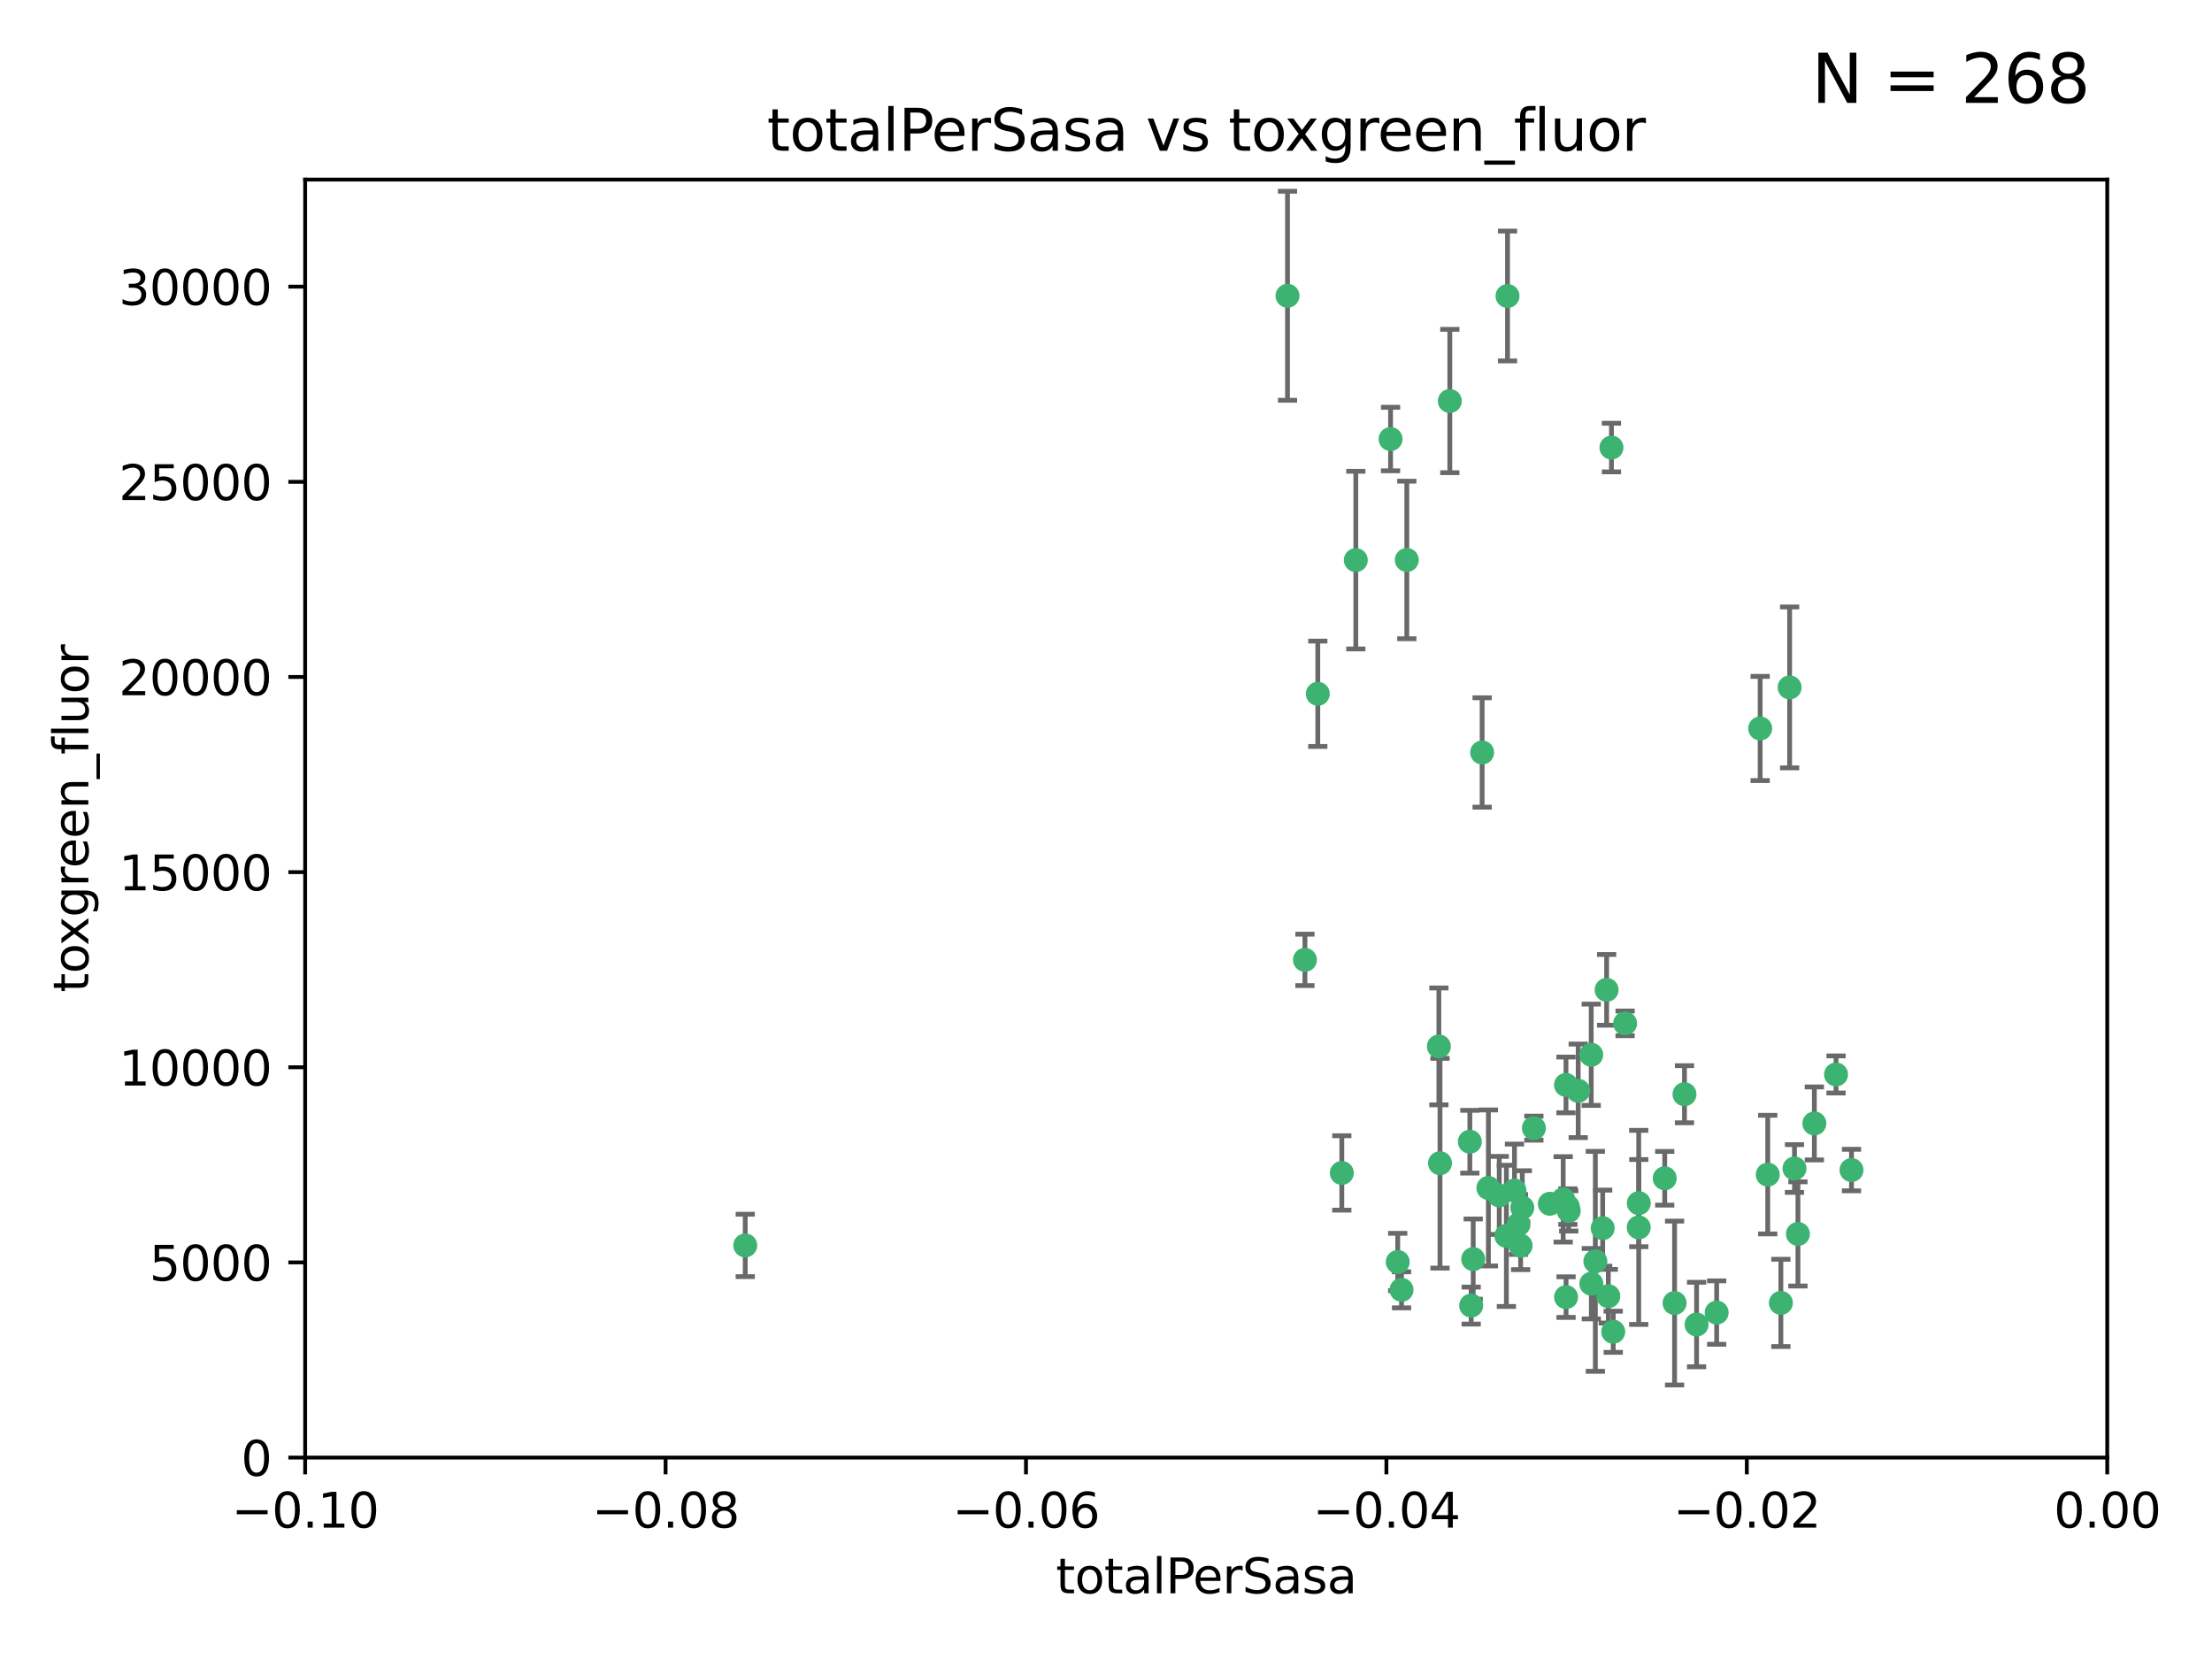 <?xml version="1.0" encoding="utf-8" standalone="no"?>
<!DOCTYPE svg PUBLIC "-//W3C//DTD SVG 1.1//EN"
  "http://www.w3.org/Graphics/SVG/1.1/DTD/svg11.dtd">
<svg xmlns:xlink="http://www.w3.org/1999/xlink" width="460.8pt" height="345.6pt" viewBox="0 0 460.8 345.6" xmlns="http://www.w3.org/2000/svg" version="1.1">
 <defs>
  <style type="text/css">*{stroke-linejoin: round; stroke-linecap: butt}</style>
 </defs>
 <g id="figure_1">
  <g id="patch_1">
   <path d="M 0 345.6 
L 460.8 345.6 
L 460.8 0 
L 0 0 
z
" style="fill: #ffffff"/>
  </g>
  <g id="axes_1">
   <g id="patch_2">
    <path d="M 63.571 303.64 
L 438.975 303.64 
L 438.975 37.411 
L 63.571 37.411 
z
" style="fill: #ffffff"/>
   </g>
   <g id="PathCollection_1">
    <defs>
     <path id="m69baf32ee0" d="M 0 1.118 
C 0.297 1.118 0.581 1 0.791 0.791 
C 1 0.581 1.118 0.297 1.118 0 
C 1.118 -0.297 1 -0.581 0.791 -0.791 
C 0.581 -1 0.297 -1.118 0 -1.118 
C -0.297 -1.118 -0.581 -1 -0.791 -0.791 
C -1 -0.581 -1.118 -0.297 -1.118 0 
C -1.118 0.297 -1 0.581 -0.791 0.791 
C -0.581 1 -0.297 1.118 0 1.118 
z
" style="stroke: #3cb371"/>
    </defs>
    <g clip-path="url(#p058233c1bc)">
     <use xlink:href="#m69baf32ee0" x="268.211" y="61.614" style="fill: #3cb371; stroke: #3cb371"/>
     <use xlink:href="#m69baf32ee0" x="155.248" y="259.442" style="fill: #3cb371; stroke: #3cb371"/>
     <use xlink:href="#m69baf32ee0" x="282.441" y="116.682" style="fill: #3cb371; stroke: #3cb371"/>
     <use xlink:href="#m69baf32ee0" x="289.681" y="91.463" style="fill: #3cb371; stroke: #3cb371"/>
     <use xlink:href="#m69baf32ee0" x="302.023" y="83.54" style="fill: #3cb371; stroke: #3cb371"/>
     <use xlink:href="#m69baf32ee0" x="316.773" y="259.488" style="fill: #3cb371; stroke: #3cb371"/>
     <use xlink:href="#m69baf32ee0" x="319.539" y="235.012" style="fill: #3cb371; stroke: #3cb371"/>
     <use xlink:href="#m69baf32ee0" x="299.98" y="242.324" style="fill: #3cb371; stroke: #3cb371"/>
     <use xlink:href="#m69baf32ee0" x="335.696" y="93.237" style="fill: #3cb371; stroke: #3cb371"/>
     <use xlink:href="#m69baf32ee0" x="293.065" y="116.65" style="fill: #3cb371; stroke: #3cb371"/>
     <use xlink:href="#m69baf32ee0" x="314.046" y="61.664" style="fill: #3cb371; stroke: #3cb371"/>
     <use xlink:href="#m69baf32ee0" x="274.522" y="144.527" style="fill: #3cb371; stroke: #3cb371"/>
     <use xlink:href="#m69baf32ee0" x="271.842" y="199.958" style="fill: #3cb371; stroke: #3cb371"/>
     <use xlink:href="#m69baf32ee0" x="279.524" y="244.349" style="fill: #3cb371; stroke: #3cb371"/>
     <use xlink:href="#m69baf32ee0" x="308.755" y="156.754" style="fill: #3cb371; stroke: #3cb371"/>
     <use xlink:href="#m69baf32ee0" x="291.964" y="268.694" style="fill: #3cb371; stroke: #3cb371"/>
     <use xlink:href="#m69baf32ee0" x="341.39" y="250.635" style="fill: #3cb371; stroke: #3cb371"/>
     <use xlink:href="#m69baf32ee0" x="322.853" y="250.767" style="fill: #3cb371; stroke: #3cb371"/>
     <use xlink:href="#m69baf32ee0" x="313.808" y="257.451" style="fill: #3cb371; stroke: #3cb371"/>
     <use xlink:href="#m69baf32ee0" x="306.194" y="237.838" style="fill: #3cb371; stroke: #3cb371"/>
     <use xlink:href="#m69baf32ee0" x="291.173" y="262.896" style="fill: #3cb371; stroke: #3cb371"/>
     <use xlink:href="#m69baf32ee0" x="326.223" y="226.007" style="fill: #3cb371; stroke: #3cb371"/>
     <use xlink:href="#m69baf32ee0" x="335.041" y="270.018" style="fill: #3cb371; stroke: #3cb371"/>
     <use xlink:href="#m69baf32ee0" x="325.64" y="249.848" style="fill: #3cb371; stroke: #3cb371"/>
     <use xlink:href="#m69baf32ee0" x="310.059" y="247.472" style="fill: #3cb371; stroke: #3cb371"/>
     <use xlink:href="#m69baf32ee0" x="331.504" y="267.417" style="fill: #3cb371; stroke: #3cb371"/>
     <use xlink:href="#m69baf32ee0" x="306.897" y="262.293" style="fill: #3cb371; stroke: #3cb371"/>
     <use xlink:href="#m69baf32ee0" x="336.066" y="277.431" style="fill: #3cb371; stroke: #3cb371"/>
     <use xlink:href="#m69baf32ee0" x="312.32" y="249.032" style="fill: #3cb371; stroke: #3cb371"/>
     <use xlink:href="#m69baf32ee0" x="326.24" y="270.21" style="fill: #3cb371; stroke: #3cb371"/>
     <use xlink:href="#m69baf32ee0" x="306.473" y="271.976" style="fill: #3cb371; stroke: #3cb371"/>
     <use xlink:href="#m69baf32ee0" x="299.745" y="217.987" style="fill: #3cb371; stroke: #3cb371"/>
     <use xlink:href="#m69baf32ee0" x="332.341" y="262.761" style="fill: #3cb371; stroke: #3cb371"/>
     <use xlink:href="#m69baf32ee0" x="315.493" y="248.016" style="fill: #3cb371; stroke: #3cb371"/>
     <use xlink:href="#m69baf32ee0" x="328.767" y="227.238" style="fill: #3cb371; stroke: #3cb371"/>
     <use xlink:href="#m69baf32ee0" x="317.121" y="251.584" style="fill: #3cb371; stroke: #3cb371"/>
     <use xlink:href="#m69baf32ee0" x="326.612" y="251.36" style="fill: #3cb371; stroke: #3cb371"/>
     <use xlink:href="#m69baf32ee0" x="353.429" y="275.924" style="fill: #3cb371; stroke: #3cb371"/>
     <use xlink:href="#m69baf32ee0" x="338.54" y="213.19" style="fill: #3cb371; stroke: #3cb371"/>
     <use xlink:href="#m69baf32ee0" x="334.691" y="206.203" style="fill: #3cb371; stroke: #3cb371"/>
     <use xlink:href="#m69baf32ee0" x="333.869" y="255.847" style="fill: #3cb371; stroke: #3cb371"/>
     <use xlink:href="#m69baf32ee0" x="346.792" y="245.459" style="fill: #3cb371; stroke: #3cb371"/>
     <use xlink:href="#m69baf32ee0" x="348.844" y="271.445" style="fill: #3cb371; stroke: #3cb371"/>
     <use xlink:href="#m69baf32ee0" x="316.326" y="255.08" style="fill: #3cb371; stroke: #3cb371"/>
     <use xlink:href="#m69baf32ee0" x="331.48" y="219.726" style="fill: #3cb371; stroke: #3cb371"/>
     <use xlink:href="#m69baf32ee0" x="357.613" y="273.433" style="fill: #3cb371; stroke: #3cb371"/>
     <use xlink:href="#m69baf32ee0" x="326.794" y="252.249" style="fill: #3cb371; stroke: #3cb371"/>
     <use xlink:href="#m69baf32ee0" x="341.375" y="255.69" style="fill: #3cb371; stroke: #3cb371"/>
     <use xlink:href="#m69baf32ee0" x="350.909" y="227.947" style="fill: #3cb371; stroke: #3cb371"/>
     <use xlink:href="#m69baf32ee0" x="372.811" y="143.2" style="fill: #3cb371; stroke: #3cb371"/>
     <use xlink:href="#m69baf32ee0" x="370.988" y="271.416" style="fill: #3cb371; stroke: #3cb371"/>
     <use xlink:href="#m69baf32ee0" x="374.542" y="257.051" style="fill: #3cb371; stroke: #3cb371"/>
     <use xlink:href="#m69baf32ee0" x="373.823" y="243.416" style="fill: #3cb371; stroke: #3cb371"/>
     <use xlink:href="#m69baf32ee0" x="368.254" y="244.691" style="fill: #3cb371; stroke: #3cb371"/>
     <use xlink:href="#m69baf32ee0" x="385.701" y="243.742" style="fill: #3cb371; stroke: #3cb371"/>
     <use xlink:href="#m69baf32ee0" x="377.965" y="234.031" style="fill: #3cb371; stroke: #3cb371"/>
     <use xlink:href="#m69baf32ee0" x="382.481" y="223.827" style="fill: #3cb371; stroke: #3cb371"/>
     <use xlink:href="#m69baf32ee0" x="366.674" y="151.755" style="fill: #3cb371; stroke: #3cb371"/>
    </g>
   </g>
   <g id="matplotlib.axis_1">
    <g id="xtick_1">
     <g id="line2d_1">
      <defs>
       <path id="m507f07928b" d="M 0 0 
L 0 3.5 
" style="stroke: #000000; stroke-width: 0.8"/>
      </defs>
      <g>
       <use xlink:href="#m507f07928b" x="63.571" y="303.64" style="stroke: #000000; stroke-width: 0.8"/>
      </g>
     </g>
     <g id="text_1">
      <!-- −0.10 -->
      <g transform="translate(48.249 318.238)scale(0.1 -0.1)">
       <defs>
        <path id="DejaVuSans-2212" d="M 678 2272 
L 4684 2272 
L 4684 1741 
L 678 1741 
L 678 2272 
z
" transform="scale(0.016)"/>
        <path id="DejaVuSans-30" d="M 2034 4250 
Q 1547 4250 1301 3770 
Q 1056 3291 1056 2328 
Q 1056 1369 1301 889 
Q 1547 409 2034 409 
Q 2525 409 2770 889 
Q 3016 1369 3016 2328 
Q 3016 3291 2770 3770 
Q 2525 4250 2034 4250 
z
M 2034 4750 
Q 2819 4750 3233 4129 
Q 3647 3509 3647 2328 
Q 3647 1150 3233 529 
Q 2819 -91 2034 -91 
Q 1250 -91 836 529 
Q 422 1150 422 2328 
Q 422 3509 836 4129 
Q 1250 4750 2034 4750 
z
" transform="scale(0.016)"/>
        <path id="DejaVuSans-2e" d="M 684 794 
L 1344 794 
L 1344 0 
L 684 0 
L 684 794 
z
" transform="scale(0.016)"/>
        <path id="DejaVuSans-31" d="M 794 531 
L 1825 531 
L 1825 4091 
L 703 3866 
L 703 4441 
L 1819 4666 
L 2450 4666 
L 2450 531 
L 3481 531 
L 3481 0 
L 794 0 
L 794 531 
z
" transform="scale(0.016)"/>
       </defs>
       <use xlink:href="#DejaVuSans-2212"/>
       <use xlink:href="#DejaVuSans-30" x="83.789"/>
       <use xlink:href="#DejaVuSans-2e" x="147.412"/>
       <use xlink:href="#DejaVuSans-31" x="179.199"/>
       <use xlink:href="#DejaVuSans-30" x="242.822"/>
      </g>
     </g>
    </g>
    <g id="xtick_2">
     <g id="line2d_2">
      <g>
       <use xlink:href="#m507f07928b" x="138.652" y="303.64" style="stroke: #000000; stroke-width: 0.8"/>
      </g>
     </g>
     <g id="text_2">
      <!-- −0.08 -->
      <g transform="translate(123.329 318.238)scale(0.1 -0.1)">
       <defs>
        <path id="DejaVuSans-38" d="M 2034 2216 
Q 1584 2216 1326 1975 
Q 1069 1734 1069 1313 
Q 1069 891 1326 650 
Q 1584 409 2034 409 
Q 2484 409 2743 651 
Q 3003 894 3003 1313 
Q 3003 1734 2745 1975 
Q 2488 2216 2034 2216 
z
M 1403 2484 
Q 997 2584 770 2862 
Q 544 3141 544 3541 
Q 544 4100 942 4425 
Q 1341 4750 2034 4750 
Q 2731 4750 3128 4425 
Q 3525 4100 3525 3541 
Q 3525 3141 3298 2862 
Q 3072 2584 2669 2484 
Q 3125 2378 3379 2068 
Q 3634 1759 3634 1313 
Q 3634 634 3220 271 
Q 2806 -91 2034 -91 
Q 1263 -91 848 271 
Q 434 634 434 1313 
Q 434 1759 690 2068 
Q 947 2378 1403 2484 
z
M 1172 3481 
Q 1172 3119 1398 2916 
Q 1625 2713 2034 2713 
Q 2441 2713 2670 2916 
Q 2900 3119 2900 3481 
Q 2900 3844 2670 4047 
Q 2441 4250 2034 4250 
Q 1625 4250 1398 4047 
Q 1172 3844 1172 3481 
z
" transform="scale(0.016)"/>
       </defs>
       <use xlink:href="#DejaVuSans-2212"/>
       <use xlink:href="#DejaVuSans-30" x="83.789"/>
       <use xlink:href="#DejaVuSans-2e" x="147.412"/>
       <use xlink:href="#DejaVuSans-30" x="179.199"/>
       <use xlink:href="#DejaVuSans-38" x="242.822"/>
      </g>
     </g>
    </g>
    <g id="xtick_3">
     <g id="line2d_3">
      <g>
       <use xlink:href="#m507f07928b" x="213.733" y="303.64" style="stroke: #000000; stroke-width: 0.8"/>
      </g>
     </g>
     <g id="text_3">
      <!-- −0.06 -->
      <g transform="translate(198.41 318.238)scale(0.1 -0.1)">
       <defs>
        <path id="DejaVuSans-36" d="M 2113 2584 
Q 1688 2584 1439 2293 
Q 1191 2003 1191 1497 
Q 1191 994 1439 701 
Q 1688 409 2113 409 
Q 2538 409 2786 701 
Q 3034 994 3034 1497 
Q 3034 2003 2786 2293 
Q 2538 2584 2113 2584 
z
M 3366 4563 
L 3366 3988 
Q 3128 4100 2886 4159 
Q 2644 4219 2406 4219 
Q 1781 4219 1451 3797 
Q 1122 3375 1075 2522 
Q 1259 2794 1537 2939 
Q 1816 3084 2150 3084 
Q 2853 3084 3261 2657 
Q 3669 2231 3669 1497 
Q 3669 778 3244 343 
Q 2819 -91 2113 -91 
Q 1303 -91 875 529 
Q 447 1150 447 2328 
Q 447 3434 972 4092 
Q 1497 4750 2381 4750 
Q 2619 4750 2861 4703 
Q 3103 4656 3366 4563 
z
" transform="scale(0.016)"/>
       </defs>
       <use xlink:href="#DejaVuSans-2212"/>
       <use xlink:href="#DejaVuSans-30" x="83.789"/>
       <use xlink:href="#DejaVuSans-2e" x="147.412"/>
       <use xlink:href="#DejaVuSans-30" x="179.199"/>
       <use xlink:href="#DejaVuSans-36" x="242.822"/>
      </g>
     </g>
    </g>
    <g id="xtick_4">
     <g id="line2d_4">
      <g>
       <use xlink:href="#m507f07928b" x="288.813" y="303.64" style="stroke: #000000; stroke-width: 0.8"/>
      </g>
     </g>
     <g id="text_4">
      <!-- −0.04 -->
      <g transform="translate(273.491 318.238)scale(0.1 -0.1)">
       <defs>
        <path id="DejaVuSans-34" d="M 2419 4116 
L 825 1625 
L 2419 1625 
L 2419 4116 
z
M 2253 4666 
L 3047 4666 
L 3047 1625 
L 3713 1625 
L 3713 1100 
L 3047 1100 
L 3047 0 
L 2419 0 
L 2419 1100 
L 313 1100 
L 313 1709 
L 2253 4666 
z
" transform="scale(0.016)"/>
       </defs>
       <use xlink:href="#DejaVuSans-2212"/>
       <use xlink:href="#DejaVuSans-30" x="83.789"/>
       <use xlink:href="#DejaVuSans-2e" x="147.412"/>
       <use xlink:href="#DejaVuSans-30" x="179.199"/>
       <use xlink:href="#DejaVuSans-34" x="242.822"/>
      </g>
     </g>
    </g>
    <g id="xtick_5">
     <g id="line2d_5">
      <g>
       <use xlink:href="#m507f07928b" x="363.894" y="303.64" style="stroke: #000000; stroke-width: 0.8"/>
      </g>
     </g>
     <g id="text_5">
      <!-- −0.02 -->
      <g transform="translate(348.572 318.238)scale(0.1 -0.1)">
       <defs>
        <path id="DejaVuSans-32" d="M 1228 531 
L 3431 531 
L 3431 0 
L 469 0 
L 469 531 
Q 828 903 1448 1529 
Q 2069 2156 2228 2338 
Q 2531 2678 2651 2914 
Q 2772 3150 2772 3378 
Q 2772 3750 2511 3984 
Q 2250 4219 1831 4219 
Q 1534 4219 1204 4116 
Q 875 4013 500 3803 
L 500 4441 
Q 881 4594 1212 4672 
Q 1544 4750 1819 4750 
Q 2544 4750 2975 4387 
Q 3406 4025 3406 3419 
Q 3406 3131 3298 2873 
Q 3191 2616 2906 2266 
Q 2828 2175 2409 1742 
Q 1991 1309 1228 531 
z
" transform="scale(0.016)"/>
       </defs>
       <use xlink:href="#DejaVuSans-2212"/>
       <use xlink:href="#DejaVuSans-30" x="83.789"/>
       <use xlink:href="#DejaVuSans-2e" x="147.412"/>
       <use xlink:href="#DejaVuSans-30" x="179.199"/>
       <use xlink:href="#DejaVuSans-32" x="242.822"/>
      </g>
     </g>
    </g>
    <g id="xtick_6">
     <g id="line2d_6">
      <g>
       <use xlink:href="#m507f07928b" x="438.975" y="303.64" style="stroke: #000000; stroke-width: 0.8"/>
      </g>
     </g>
     <g id="text_6">
      <!-- 0.00 -->
      <g transform="translate(427.842 318.238)scale(0.1 -0.1)">
       <use xlink:href="#DejaVuSans-30"/>
       <use xlink:href="#DejaVuSans-2e" x="63.623"/>
       <use xlink:href="#DejaVuSans-30" x="95.41"/>
       <use xlink:href="#DejaVuSans-30" x="159.033"/>
      </g>
     </g>
    </g>
    <g id="text_7">
     <!-- totalPerSasa -->
     <g transform="translate(219.968 331.917)scale(0.1 -0.1)">
      <defs>
       <path id="DejaVuSans-74" d="M 1172 4494 
L 1172 3500 
L 2356 3500 
L 2356 3053 
L 1172 3053 
L 1172 1153 
Q 1172 725 1289 603 
Q 1406 481 1766 481 
L 2356 481 
L 2356 0 
L 1766 0 
Q 1100 0 847 248 
Q 594 497 594 1153 
L 594 3053 
L 172 3053 
L 172 3500 
L 594 3500 
L 594 4494 
L 1172 4494 
z
" transform="scale(0.016)"/>
       <path id="DejaVuSans-6f" d="M 1959 3097 
Q 1497 3097 1228 2736 
Q 959 2375 959 1747 
Q 959 1119 1226 758 
Q 1494 397 1959 397 
Q 2419 397 2687 759 
Q 2956 1122 2956 1747 
Q 2956 2369 2687 2733 
Q 2419 3097 1959 3097 
z
M 1959 3584 
Q 2709 3584 3137 3096 
Q 3566 2609 3566 1747 
Q 3566 888 3137 398 
Q 2709 -91 1959 -91 
Q 1206 -91 779 398 
Q 353 888 353 1747 
Q 353 2609 779 3096 
Q 1206 3584 1959 3584 
z
" transform="scale(0.016)"/>
       <path id="DejaVuSans-61" d="M 2194 1759 
Q 1497 1759 1228 1600 
Q 959 1441 959 1056 
Q 959 750 1161 570 
Q 1363 391 1709 391 
Q 2188 391 2477 730 
Q 2766 1069 2766 1631 
L 2766 1759 
L 2194 1759 
z
M 3341 1997 
L 3341 0 
L 2766 0 
L 2766 531 
Q 2569 213 2275 61 
Q 1981 -91 1556 -91 
Q 1019 -91 701 211 
Q 384 513 384 1019 
Q 384 1609 779 1909 
Q 1175 2209 1959 2209 
L 2766 2209 
L 2766 2266 
Q 2766 2663 2505 2880 
Q 2244 3097 1772 3097 
Q 1472 3097 1187 3025 
Q 903 2953 641 2809 
L 641 3341 
Q 956 3463 1253 3523 
Q 1550 3584 1831 3584 
Q 2591 3584 2966 3190 
Q 3341 2797 3341 1997 
z
" transform="scale(0.016)"/>
       <path id="DejaVuSans-6c" d="M 603 4863 
L 1178 4863 
L 1178 0 
L 603 0 
L 603 4863 
z
" transform="scale(0.016)"/>
       <path id="DejaVuSans-50" d="M 1259 4147 
L 1259 2394 
L 2053 2394 
Q 2494 2394 2734 2622 
Q 2975 2850 2975 3272 
Q 2975 3691 2734 3919 
Q 2494 4147 2053 4147 
L 1259 4147 
z
M 628 4666 
L 2053 4666 
Q 2838 4666 3239 4311 
Q 3641 3956 3641 3272 
Q 3641 2581 3239 2228 
Q 2838 1875 2053 1875 
L 1259 1875 
L 1259 0 
L 628 0 
L 628 4666 
z
" transform="scale(0.016)"/>
       <path id="DejaVuSans-65" d="M 3597 1894 
L 3597 1613 
L 953 1613 
Q 991 1019 1311 708 
Q 1631 397 2203 397 
Q 2534 397 2845 478 
Q 3156 559 3463 722 
L 3463 178 
Q 3153 47 2828 -22 
Q 2503 -91 2169 -91 
Q 1331 -91 842 396 
Q 353 884 353 1716 
Q 353 2575 817 3079 
Q 1281 3584 2069 3584 
Q 2775 3584 3186 3129 
Q 3597 2675 3597 1894 
z
M 3022 2063 
Q 3016 2534 2758 2815 
Q 2500 3097 2075 3097 
Q 1594 3097 1305 2825 
Q 1016 2553 972 2059 
L 3022 2063 
z
" transform="scale(0.016)"/>
       <path id="DejaVuSans-72" d="M 2631 2963 
Q 2534 3019 2420 3045 
Q 2306 3072 2169 3072 
Q 1681 3072 1420 2755 
Q 1159 2438 1159 1844 
L 1159 0 
L 581 0 
L 581 3500 
L 1159 3500 
L 1159 2956 
Q 1341 3275 1631 3429 
Q 1922 3584 2338 3584 
Q 2397 3584 2469 3576 
Q 2541 3569 2628 3553 
L 2631 2963 
z
" transform="scale(0.016)"/>
       <path id="DejaVuSans-53" d="M 3425 4513 
L 3425 3897 
Q 3066 4069 2747 4153 
Q 2428 4238 2131 4238 
Q 1616 4238 1336 4038 
Q 1056 3838 1056 3469 
Q 1056 3159 1242 3001 
Q 1428 2844 1947 2747 
L 2328 2669 
Q 3034 2534 3370 2195 
Q 3706 1856 3706 1288 
Q 3706 609 3251 259 
Q 2797 -91 1919 -91 
Q 1588 -91 1214 -16 
Q 841 59 441 206 
L 441 856 
Q 825 641 1194 531 
Q 1563 422 1919 422 
Q 2459 422 2753 634 
Q 3047 847 3047 1241 
Q 3047 1584 2836 1778 
Q 2625 1972 2144 2069 
L 1759 2144 
Q 1053 2284 737 2584 
Q 422 2884 422 3419 
Q 422 4038 858 4394 
Q 1294 4750 2059 4750 
Q 2388 4750 2728 4690 
Q 3069 4631 3425 4513 
z
" transform="scale(0.016)"/>
       <path id="DejaVuSans-73" d="M 2834 3397 
L 2834 2853 
Q 2591 2978 2328 3040 
Q 2066 3103 1784 3103 
Q 1356 3103 1142 2972 
Q 928 2841 928 2578 
Q 928 2378 1081 2264 
Q 1234 2150 1697 2047 
L 1894 2003 
Q 2506 1872 2764 1633 
Q 3022 1394 3022 966 
Q 3022 478 2636 193 
Q 2250 -91 1575 -91 
Q 1294 -91 989 -36 
Q 684 19 347 128 
L 347 722 
Q 666 556 975 473 
Q 1284 391 1588 391 
Q 1994 391 2212 530 
Q 2431 669 2431 922 
Q 2431 1156 2273 1281 
Q 2116 1406 1581 1522 
L 1381 1569 
Q 847 1681 609 1914 
Q 372 2147 372 2553 
Q 372 3047 722 3315 
Q 1072 3584 1716 3584 
Q 2034 3584 2315 3537 
Q 2597 3491 2834 3397 
z
" transform="scale(0.016)"/>
      </defs>
      <use xlink:href="#DejaVuSans-74"/>
      <use xlink:href="#DejaVuSans-6f" x="39.209"/>
      <use xlink:href="#DejaVuSans-74" x="100.391"/>
      <use xlink:href="#DejaVuSans-61" x="139.6"/>
      <use xlink:href="#DejaVuSans-6c" x="200.879"/>
      <use xlink:href="#DejaVuSans-50" x="228.662"/>
      <use xlink:href="#DejaVuSans-65" x="285.34"/>
      <use xlink:href="#DejaVuSans-72" x="346.863"/>
      <use xlink:href="#DejaVuSans-53" x="387.977"/>
      <use xlink:href="#DejaVuSans-61" x="451.453"/>
      <use xlink:href="#DejaVuSans-73" x="512.732"/>
      <use xlink:href="#DejaVuSans-61" x="564.832"/>
     </g>
    </g>
   </g>
   <g id="matplotlib.axis_2">
    <g id="ytick_1">
     <g id="line2d_7">
      <defs>
       <path id="m34113ec088" d="M 0 0 
L -3.5 0 
" style="stroke: #000000; stroke-width: 0.8"/>
      </defs>
      <g>
       <use xlink:href="#m34113ec088" x="63.571" y="303.64" style="stroke: #000000; stroke-width: 0.8"/>
      </g>
     </g>
     <g id="text_8">
      <!-- 0 -->
      <g transform="translate(50.209 307.439)scale(0.1 -0.1)">
       <use xlink:href="#DejaVuSans-30"/>
      </g>
     </g>
    </g>
    <g id="ytick_2">
     <g id="line2d_8">
      <g>
       <use xlink:href="#m34113ec088" x="63.571" y="262.986" style="stroke: #000000; stroke-width: 0.8"/>
      </g>
     </g>
     <g id="text_9">
      <!-- 5000 -->
      <g transform="translate(31.121 266.786)scale(0.1 -0.1)">
       <defs>
        <path id="DejaVuSans-35" d="M 691 4666 
L 3169 4666 
L 3169 4134 
L 1269 4134 
L 1269 2991 
Q 1406 3038 1543 3061 
Q 1681 3084 1819 3084 
Q 2600 3084 3056 2656 
Q 3513 2228 3513 1497 
Q 3513 744 3044 326 
Q 2575 -91 1722 -91 
Q 1428 -91 1123 -41 
Q 819 9 494 109 
L 494 744 
Q 775 591 1075 516 
Q 1375 441 1709 441 
Q 2250 441 2565 725 
Q 2881 1009 2881 1497 
Q 2881 1984 2565 2268 
Q 2250 2553 1709 2553 
Q 1456 2553 1204 2497 
Q 953 2441 691 2322 
L 691 4666 
z
" transform="scale(0.016)"/>
       </defs>
       <use xlink:href="#DejaVuSans-35"/>
       <use xlink:href="#DejaVuSans-30" x="63.623"/>
       <use xlink:href="#DejaVuSans-30" x="127.246"/>
       <use xlink:href="#DejaVuSans-30" x="190.869"/>
      </g>
     </g>
    </g>
    <g id="ytick_3">
     <g id="line2d_9">
      <g>
       <use xlink:href="#m34113ec088" x="63.571" y="222.333" style="stroke: #000000; stroke-width: 0.8"/>
      </g>
     </g>
     <g id="text_10">
      <!-- 10000 -->
      <g transform="translate(24.759 226.132)scale(0.1 -0.1)">
       <use xlink:href="#DejaVuSans-31"/>
       <use xlink:href="#DejaVuSans-30" x="63.623"/>
       <use xlink:href="#DejaVuSans-30" x="127.246"/>
       <use xlink:href="#DejaVuSans-30" x="190.869"/>
       <use xlink:href="#DejaVuSans-30" x="254.492"/>
      </g>
     </g>
    </g>
    <g id="ytick_4">
     <g id="line2d_10">
      <g>
       <use xlink:href="#m34113ec088" x="63.571" y="181.679" style="stroke: #000000; stroke-width: 0.8"/>
      </g>
     </g>
     <g id="text_11">
      <!-- 15000 -->
      <g transform="translate(24.759 185.478)scale(0.1 -0.1)">
       <use xlink:href="#DejaVuSans-31"/>
       <use xlink:href="#DejaVuSans-35" x="63.623"/>
       <use xlink:href="#DejaVuSans-30" x="127.246"/>
       <use xlink:href="#DejaVuSans-30" x="190.869"/>
       <use xlink:href="#DejaVuSans-30" x="254.492"/>
      </g>
     </g>
    </g>
    <g id="ytick_5">
     <g id="line2d_11">
      <g>
       <use xlink:href="#m34113ec088" x="63.571" y="141.026" style="stroke: #000000; stroke-width: 0.8"/>
      </g>
     </g>
     <g id="text_12">
      <!-- 20000 -->
      <g transform="translate(24.759 144.825)scale(0.1 -0.1)">
       <use xlink:href="#DejaVuSans-32"/>
       <use xlink:href="#DejaVuSans-30" x="63.623"/>
       <use xlink:href="#DejaVuSans-30" x="127.246"/>
       <use xlink:href="#DejaVuSans-30" x="190.869"/>
       <use xlink:href="#DejaVuSans-30" x="254.492"/>
      </g>
     </g>
    </g>
    <g id="ytick_6">
     <g id="line2d_12">
      <g>
       <use xlink:href="#m34113ec088" x="63.571" y="100.372" style="stroke: #000000; stroke-width: 0.8"/>
      </g>
     </g>
     <g id="text_13">
      <!-- 25000 -->
      <g transform="translate(24.759 104.171)scale(0.1 -0.1)">
       <use xlink:href="#DejaVuSans-32"/>
       <use xlink:href="#DejaVuSans-35" x="63.623"/>
       <use xlink:href="#DejaVuSans-30" x="127.246"/>
       <use xlink:href="#DejaVuSans-30" x="190.869"/>
       <use xlink:href="#DejaVuSans-30" x="254.492"/>
      </g>
     </g>
    </g>
    <g id="ytick_7">
     <g id="line2d_13">
      <g>
       <use xlink:href="#m34113ec088" x="63.571" y="59.718" style="stroke: #000000; stroke-width: 0.8"/>
      </g>
     </g>
     <g id="text_14">
      <!-- 30000 -->
      <g transform="translate(24.759 63.518)scale(0.1 -0.1)">
       <defs>
        <path id="DejaVuSans-33" d="M 2597 2516 
Q 3050 2419 3304 2112 
Q 3559 1806 3559 1356 
Q 3559 666 3084 287 
Q 2609 -91 1734 -91 
Q 1441 -91 1130 -33 
Q 819 25 488 141 
L 488 750 
Q 750 597 1062 519 
Q 1375 441 1716 441 
Q 2309 441 2620 675 
Q 2931 909 2931 1356 
Q 2931 1769 2642 2001 
Q 2353 2234 1838 2234 
L 1294 2234 
L 1294 2753 
L 1863 2753 
Q 2328 2753 2575 2939 
Q 2822 3125 2822 3475 
Q 2822 3834 2567 4026 
Q 2313 4219 1838 4219 
Q 1578 4219 1281 4162 
Q 984 4106 628 3988 
L 628 4550 
Q 988 4650 1302 4700 
Q 1616 4750 1894 4750 
Q 2613 4750 3031 4423 
Q 3450 4097 3450 3541 
Q 3450 3153 3228 2886 
Q 3006 2619 2597 2516 
z
" transform="scale(0.016)"/>
       </defs>
       <use xlink:href="#DejaVuSans-33"/>
       <use xlink:href="#DejaVuSans-30" x="63.623"/>
       <use xlink:href="#DejaVuSans-30" x="127.246"/>
       <use xlink:href="#DejaVuSans-30" x="190.869"/>
       <use xlink:href="#DejaVuSans-30" x="254.492"/>
      </g>
     </g>
    </g>
    <g id="text_15">
     <!-- toxgreen_fluor -->
     <g transform="translate(18.401 206.72)rotate(-90)scale(0.1 -0.1)">
      <defs>
       <path id="DejaVuSans-78" d="M 3513 3500 
L 2247 1797 
L 3578 0 
L 2900 0 
L 1881 1375 
L 863 0 
L 184 0 
L 1544 1831 
L 300 3500 
L 978 3500 
L 1906 2253 
L 2834 3500 
L 3513 3500 
z
" transform="scale(0.016)"/>
       <path id="DejaVuSans-67" d="M 2906 1791 
Q 2906 2416 2648 2759 
Q 2391 3103 1925 3103 
Q 1463 3103 1205 2759 
Q 947 2416 947 1791 
Q 947 1169 1205 825 
Q 1463 481 1925 481 
Q 2391 481 2648 825 
Q 2906 1169 2906 1791 
z
M 3481 434 
Q 3481 -459 3084 -895 
Q 2688 -1331 1869 -1331 
Q 1566 -1331 1297 -1286 
Q 1028 -1241 775 -1147 
L 775 -588 
Q 1028 -725 1275 -790 
Q 1522 -856 1778 -856 
Q 2344 -856 2625 -561 
Q 2906 -266 2906 331 
L 2906 616 
Q 2728 306 2450 153 
Q 2172 0 1784 0 
Q 1141 0 747 490 
Q 353 981 353 1791 
Q 353 2603 747 3093 
Q 1141 3584 1784 3584 
Q 2172 3584 2450 3431 
Q 2728 3278 2906 2969 
L 2906 3500 
L 3481 3500 
L 3481 434 
z
" transform="scale(0.016)"/>
       <path id="DejaVuSans-6e" d="M 3513 2113 
L 3513 0 
L 2938 0 
L 2938 2094 
Q 2938 2591 2744 2837 
Q 2550 3084 2163 3084 
Q 1697 3084 1428 2787 
Q 1159 2491 1159 1978 
L 1159 0 
L 581 0 
L 581 3500 
L 1159 3500 
L 1159 2956 
Q 1366 3272 1645 3428 
Q 1925 3584 2291 3584 
Q 2894 3584 3203 3211 
Q 3513 2838 3513 2113 
z
" transform="scale(0.016)"/>
       <path id="DejaVuSans-5f" d="M 3263 -1063 
L 3263 -1509 
L -63 -1509 
L -63 -1063 
L 3263 -1063 
z
" transform="scale(0.016)"/>
       <path id="DejaVuSans-66" d="M 2375 4863 
L 2375 4384 
L 1825 4384 
Q 1516 4384 1395 4259 
Q 1275 4134 1275 3809 
L 1275 3500 
L 2222 3500 
L 2222 3053 
L 1275 3053 
L 1275 0 
L 697 0 
L 697 3053 
L 147 3053 
L 147 3500 
L 697 3500 
L 697 3744 
Q 697 4328 969 4595 
Q 1241 4863 1831 4863 
L 2375 4863 
z
" transform="scale(0.016)"/>
       <path id="DejaVuSans-75" d="M 544 1381 
L 544 3500 
L 1119 3500 
L 1119 1403 
Q 1119 906 1312 657 
Q 1506 409 1894 409 
Q 2359 409 2629 706 
Q 2900 1003 2900 1516 
L 2900 3500 
L 3475 3500 
L 3475 0 
L 2900 0 
L 2900 538 
Q 2691 219 2414 64 
Q 2138 -91 1772 -91 
Q 1169 -91 856 284 
Q 544 659 544 1381 
z
M 1991 3584 
L 1991 3584 
z
" transform="scale(0.016)"/>
      </defs>
      <use xlink:href="#DejaVuSans-74"/>
      <use xlink:href="#DejaVuSans-6f" x="39.209"/>
      <use xlink:href="#DejaVuSans-78" x="97.266"/>
      <use xlink:href="#DejaVuSans-67" x="156.445"/>
      <use xlink:href="#DejaVuSans-72" x="219.922"/>
      <use xlink:href="#DejaVuSans-65" x="258.785"/>
      <use xlink:href="#DejaVuSans-65" x="320.309"/>
      <use xlink:href="#DejaVuSans-6e" x="381.832"/>
      <use xlink:href="#DejaVuSans-5f" x="445.211"/>
      <use xlink:href="#DejaVuSans-66" x="495.211"/>
      <use xlink:href="#DejaVuSans-6c" x="530.416"/>
      <use xlink:href="#DejaVuSans-75" x="558.199"/>
      <use xlink:href="#DejaVuSans-6f" x="621.578"/>
      <use xlink:href="#DejaVuSans-72" x="682.76"/>
     </g>
    </g>
   </g>
   <g id="LineCollection_1">
    <path d="M 268.211 83.38 
L 268.211 39.848 
" clip-path="url(#p058233c1bc)" style="fill: none; stroke: #696969"/>
    <path d="M 155.248 265.941 
L 155.248 252.944 
" clip-path="url(#p058233c1bc)" style="fill: none; stroke: #696969"/>
    <path d="M 282.441 135.19 
L 282.441 98.175 
" clip-path="url(#p058233c1bc)" style="fill: none; stroke: #696969"/>
    <path d="M 289.681 98.075 
L 289.681 84.85 
" clip-path="url(#p058233c1bc)" style="fill: none; stroke: #696969"/>
    <path d="M 302.023 98.468 
L 302.023 68.613 
" clip-path="url(#p058233c1bc)" style="fill: none; stroke: #696969"/>
    <path d="M 316.773 264.487 
L 316.773 254.489 
" clip-path="url(#p058233c1bc)" style="fill: none; stroke: #696969"/>
    <path d="M 319.539 237.516 
L 319.539 232.507 
" clip-path="url(#p058233c1bc)" style="fill: none; stroke: #696969"/>
    <path d="M 299.98 264.166 
L 299.98 220.481 
" clip-path="url(#p058233c1bc)" style="fill: none; stroke: #696969"/>
    <path d="M 335.696 98.3 
L 335.696 88.175 
" clip-path="url(#p058233c1bc)" style="fill: none; stroke: #696969"/>
    <path d="M 293.065 133.058 
L 293.065 100.243 
" clip-path="url(#p058233c1bc)" style="fill: none; stroke: #696969"/>
    <path d="M 314.046 75.185 
L 314.046 48.142 
" clip-path="url(#p058233c1bc)" style="fill: none; stroke: #696969"/>
    <path d="M 274.522 155.498 
L 274.522 133.556 
" clip-path="url(#p058233c1bc)" style="fill: none; stroke: #696969"/>
    <path d="M 271.842 205.31 
L 271.842 194.605 
" clip-path="url(#p058233c1bc)" style="fill: none; stroke: #696969"/>
    <path d="M 279.524 252.096 
L 279.524 236.603 
" clip-path="url(#p058233c1bc)" style="fill: none; stroke: #696969"/>
    <path d="M 308.755 168.148 
L 308.755 145.359 
" clip-path="url(#p058233c1bc)" style="fill: none; stroke: #696969"/>
    <path d="M 291.964 272.448 
L 291.964 264.94 
" clip-path="url(#p058233c1bc)" style="fill: none; stroke: #696969"/>
    <path d="M 341.39 259.717 
L 341.39 241.553 
" clip-path="url(#p058233c1bc)" style="fill: none; stroke: #696969"/>
    <path d="M 322.853 251.458 
L 322.853 250.077 
" clip-path="url(#p058233c1bc)" style="fill: none; stroke: #696969"/>
    <path d="M 313.808 272.157 
L 313.808 242.746 
" clip-path="url(#p058233c1bc)" style="fill: none; stroke: #696969"/>
    <path d="M 306.194 244.374 
L 306.194 231.301 
" clip-path="url(#p058233c1bc)" style="fill: none; stroke: #696969"/>
    <path d="M 291.173 268.864 
L 291.173 256.927 
" clip-path="url(#p058233c1bc)" style="fill: none; stroke: #696969"/>
    <path d="M 326.223 231.811 
L 326.223 220.203 
" clip-path="url(#p058233c1bc)" style="fill: none; stroke: #696969"/>
    <path d="M 335.041 275.607 
L 335.041 264.429 
" clip-path="url(#p058233c1bc)" style="fill: none; stroke: #696969"/>
    <path d="M 325.64 258.739 
L 325.64 240.957 
" clip-path="url(#p058233c1bc)" style="fill: none; stroke: #696969"/>
    <path d="M 310.059 263.721 
L 310.059 231.224 
" clip-path="url(#p058233c1bc)" style="fill: none; stroke: #696969"/>
    <path d="M 331.504 274.752 
L 331.504 260.081 
" clip-path="url(#p058233c1bc)" style="fill: none; stroke: #696969"/>
    <path d="M 306.897 270.647 
L 306.897 253.939 
" clip-path="url(#p058233c1bc)" style="fill: none; stroke: #696969"/>
    <path d="M 336.066 281.719 
L 336.066 273.143 
" clip-path="url(#p058233c1bc)" style="fill: none; stroke: #696969"/>
    <path d="M 312.32 257.161 
L 312.32 240.903 
" clip-path="url(#p058233c1bc)" style="fill: none; stroke: #696969"/>
    <path d="M 326.24 274.44 
L 326.24 265.981 
" clip-path="url(#p058233c1bc)" style="fill: none; stroke: #696969"/>
    <path d="M 306.473 275.827 
L 306.473 268.125 
" clip-path="url(#p058233c1bc)" style="fill: none; stroke: #696969"/>
    <path d="M 299.745 230.162 
L 299.745 205.812 
" clip-path="url(#p058233c1bc)" style="fill: none; stroke: #696969"/>
    <path d="M 332.341 285.673 
L 332.341 239.849 
" clip-path="url(#p058233c1bc)" style="fill: none; stroke: #696969"/>
    <path d="M 315.493 257.7 
L 315.493 238.331 
" clip-path="url(#p058233c1bc)" style="fill: none; stroke: #696969"/>
    <path d="M 328.767 236.979 
L 328.767 217.496 
" clip-path="url(#p058233c1bc)" style="fill: none; stroke: #696969"/>
    <path d="M 317.121 259.282 
L 317.121 243.886 
" clip-path="url(#p058233c1bc)" style="fill: none; stroke: #696969"/>
    <path d="M 326.612 255.066 
L 326.612 247.654 
" clip-path="url(#p058233c1bc)" style="fill: none; stroke: #696969"/>
    <path d="M 353.429 284.727 
L 353.429 267.12 
" clip-path="url(#p058233c1bc)" style="fill: none; stroke: #696969"/>
    <path d="M 338.54 215.762 
L 338.54 210.618 
" clip-path="url(#p058233c1bc)" style="fill: none; stroke: #696969"/>
    <path d="M 334.691 213.569 
L 334.691 198.836 
" clip-path="url(#p058233c1bc)" style="fill: none; stroke: #696969"/>
    <path d="M 333.869 263.771 
L 333.869 247.923 
" clip-path="url(#p058233c1bc)" style="fill: none; stroke: #696969"/>
    <path d="M 346.792 251.049 
L 346.792 239.868 
" clip-path="url(#p058233c1bc)" style="fill: none; stroke: #696969"/>
    <path d="M 348.844 288.513 
L 348.844 254.376 
" clip-path="url(#p058233c1bc)" style="fill: none; stroke: #696969"/>
    <path d="M 316.326 261.323 
L 316.326 248.837 
" clip-path="url(#p058233c1bc)" style="fill: none; stroke: #696969"/>
    <path d="M 331.48 230.277 
L 331.48 209.176 
" clip-path="url(#p058233c1bc)" style="fill: none; stroke: #696969"/>
    <path d="M 357.613 280.037 
L 357.613 266.828 
" clip-path="url(#p058233c1bc)" style="fill: none; stroke: #696969"/>
    <path d="M 326.794 256.451 
L 326.794 248.048 
" clip-path="url(#p058233c1bc)" style="fill: none; stroke: #696969"/>
    <path d="M 341.375 275.904 
L 341.375 235.477 
" clip-path="url(#p058233c1bc)" style="fill: none; stroke: #696969"/>
    <path d="M 350.909 233.892 
L 350.909 222.002 
" clip-path="url(#p058233c1bc)" style="fill: none; stroke: #696969"/>
    <path d="M 372.811 159.961 
L 372.811 126.439 
" clip-path="url(#p058233c1bc)" style="fill: none; stroke: #696969"/>
    <path d="M 370.988 280.503 
L 370.988 262.329 
" clip-path="url(#p058233c1bc)" style="fill: none; stroke: #696969"/>
    <path d="M 374.542 267.904 
L 374.542 246.198 
" clip-path="url(#p058233c1bc)" style="fill: none; stroke: #696969"/>
    <path d="M 373.823 248.392 
L 373.823 238.44 
" clip-path="url(#p058233c1bc)" style="fill: none; stroke: #696969"/>
    <path d="M 368.254 257.049 
L 368.254 232.333 
" clip-path="url(#p058233c1bc)" style="fill: none; stroke: #696969"/>
    <path d="M 385.701 248.063 
L 385.701 239.42 
" clip-path="url(#p058233c1bc)" style="fill: none; stroke: #696969"/>
    <path d="M 377.965 241.631 
L 377.965 226.431 
" clip-path="url(#p058233c1bc)" style="fill: none; stroke: #696969"/>
    <path d="M 382.481 227.689 
L 382.481 219.964 
" clip-path="url(#p058233c1bc)" style="fill: none; stroke: #696969"/>
    <path d="M 366.674 162.606 
L 366.674 140.905 
" clip-path="url(#p058233c1bc)" style="fill: none; stroke: #696969"/>
   </g>
   <g id="line2d_14">
    <defs>
     <path id="m13e112410e" d="M 2 0 
L -2 -0 
" style="stroke: #696969"/>
    </defs>
    <g clip-path="url(#p058233c1bc)">
     <use xlink:href="#m13e112410e" x="268.211" y="83.38" style="fill: #696969; stroke: #696969"/>
     <use xlink:href="#m13e112410e" x="155.248" y="265.941" style="fill: #696969; stroke: #696969"/>
     <use xlink:href="#m13e112410e" x="282.441" y="135.19" style="fill: #696969; stroke: #696969"/>
     <use xlink:href="#m13e112410e" x="289.681" y="98.075" style="fill: #696969; stroke: #696969"/>
     <use xlink:href="#m13e112410e" x="302.023" y="98.468" style="fill: #696969; stroke: #696969"/>
     <use xlink:href="#m13e112410e" x="316.773" y="264.487" style="fill: #696969; stroke: #696969"/>
     <use xlink:href="#m13e112410e" x="319.539" y="237.516" style="fill: #696969; stroke: #696969"/>
     <use xlink:href="#m13e112410e" x="299.98" y="264.166" style="fill: #696969; stroke: #696969"/>
     <use xlink:href="#m13e112410e" x="335.696" y="98.3" style="fill: #696969; stroke: #696969"/>
     <use xlink:href="#m13e112410e" x="293.065" y="133.058" style="fill: #696969; stroke: #696969"/>
     <use xlink:href="#m13e112410e" x="314.046" y="75.185" style="fill: #696969; stroke: #696969"/>
     <use xlink:href="#m13e112410e" x="274.522" y="155.498" style="fill: #696969; stroke: #696969"/>
     <use xlink:href="#m13e112410e" x="271.842" y="205.31" style="fill: #696969; stroke: #696969"/>
     <use xlink:href="#m13e112410e" x="279.524" y="252.096" style="fill: #696969; stroke: #696969"/>
     <use xlink:href="#m13e112410e" x="308.755" y="168.148" style="fill: #696969; stroke: #696969"/>
     <use xlink:href="#m13e112410e" x="291.964" y="272.448" style="fill: #696969; stroke: #696969"/>
     <use xlink:href="#m13e112410e" x="341.39" y="259.717" style="fill: #696969; stroke: #696969"/>
     <use xlink:href="#m13e112410e" x="322.853" y="251.458" style="fill: #696969; stroke: #696969"/>
     <use xlink:href="#m13e112410e" x="313.808" y="272.157" style="fill: #696969; stroke: #696969"/>
     <use xlink:href="#m13e112410e" x="306.194" y="244.374" style="fill: #696969; stroke: #696969"/>
     <use xlink:href="#m13e112410e" x="291.173" y="268.864" style="fill: #696969; stroke: #696969"/>
     <use xlink:href="#m13e112410e" x="326.223" y="231.811" style="fill: #696969; stroke: #696969"/>
     <use xlink:href="#m13e112410e" x="335.041" y="275.607" style="fill: #696969; stroke: #696969"/>
     <use xlink:href="#m13e112410e" x="325.64" y="258.739" style="fill: #696969; stroke: #696969"/>
     <use xlink:href="#m13e112410e" x="310.059" y="263.721" style="fill: #696969; stroke: #696969"/>
     <use xlink:href="#m13e112410e" x="331.504" y="274.752" style="fill: #696969; stroke: #696969"/>
     <use xlink:href="#m13e112410e" x="306.897" y="270.647" style="fill: #696969; stroke: #696969"/>
     <use xlink:href="#m13e112410e" x="336.066" y="281.719" style="fill: #696969; stroke: #696969"/>
     <use xlink:href="#m13e112410e" x="312.32" y="257.161" style="fill: #696969; stroke: #696969"/>
     <use xlink:href="#m13e112410e" x="326.24" y="274.44" style="fill: #696969; stroke: #696969"/>
     <use xlink:href="#m13e112410e" x="306.473" y="275.827" style="fill: #696969; stroke: #696969"/>
     <use xlink:href="#m13e112410e" x="299.745" y="230.162" style="fill: #696969; stroke: #696969"/>
     <use xlink:href="#m13e112410e" x="332.341" y="285.673" style="fill: #696969; stroke: #696969"/>
     <use xlink:href="#m13e112410e" x="315.493" y="257.7" style="fill: #696969; stroke: #696969"/>
     <use xlink:href="#m13e112410e" x="328.767" y="236.979" style="fill: #696969; stroke: #696969"/>
     <use xlink:href="#m13e112410e" x="317.121" y="259.282" style="fill: #696969; stroke: #696969"/>
     <use xlink:href="#m13e112410e" x="326.612" y="255.066" style="fill: #696969; stroke: #696969"/>
     <use xlink:href="#m13e112410e" x="353.429" y="284.727" style="fill: #696969; stroke: #696969"/>
     <use xlink:href="#m13e112410e" x="338.54" y="215.762" style="fill: #696969; stroke: #696969"/>
     <use xlink:href="#m13e112410e" x="334.691" y="213.569" style="fill: #696969; stroke: #696969"/>
     <use xlink:href="#m13e112410e" x="333.869" y="263.771" style="fill: #696969; stroke: #696969"/>
     <use xlink:href="#m13e112410e" x="346.792" y="251.049" style="fill: #696969; stroke: #696969"/>
     <use xlink:href="#m13e112410e" x="348.844" y="288.513" style="fill: #696969; stroke: #696969"/>
     <use xlink:href="#m13e112410e" x="316.326" y="261.323" style="fill: #696969; stroke: #696969"/>
     <use xlink:href="#m13e112410e" x="331.48" y="230.277" style="fill: #696969; stroke: #696969"/>
     <use xlink:href="#m13e112410e" x="357.613" y="280.037" style="fill: #696969; stroke: #696969"/>
     <use xlink:href="#m13e112410e" x="326.794" y="256.451" style="fill: #696969; stroke: #696969"/>
     <use xlink:href="#m13e112410e" x="341.375" y="275.904" style="fill: #696969; stroke: #696969"/>
     <use xlink:href="#m13e112410e" x="350.909" y="233.892" style="fill: #696969; stroke: #696969"/>
     <use xlink:href="#m13e112410e" x="372.811" y="159.961" style="fill: #696969; stroke: #696969"/>
     <use xlink:href="#m13e112410e" x="370.988" y="280.503" style="fill: #696969; stroke: #696969"/>
     <use xlink:href="#m13e112410e" x="374.542" y="267.904" style="fill: #696969; stroke: #696969"/>
     <use xlink:href="#m13e112410e" x="373.823" y="248.392" style="fill: #696969; stroke: #696969"/>
     <use xlink:href="#m13e112410e" x="368.254" y="257.049" style="fill: #696969; stroke: #696969"/>
     <use xlink:href="#m13e112410e" x="385.701" y="248.063" style="fill: #696969; stroke: #696969"/>
     <use xlink:href="#m13e112410e" x="377.965" y="241.631" style="fill: #696969; stroke: #696969"/>
     <use xlink:href="#m13e112410e" x="382.481" y="227.689" style="fill: #696969; stroke: #696969"/>
     <use xlink:href="#m13e112410e" x="366.674" y="162.606" style="fill: #696969; stroke: #696969"/>
    </g>
   </g>
   <g id="line2d_15">
    <g clip-path="url(#p058233c1bc)">
     <use xlink:href="#m13e112410e" x="268.211" y="39.848" style="fill: #696969; stroke: #696969"/>
     <use xlink:href="#m13e112410e" x="155.248" y="252.944" style="fill: #696969; stroke: #696969"/>
     <use xlink:href="#m13e112410e" x="282.441" y="98.175" style="fill: #696969; stroke: #696969"/>
     <use xlink:href="#m13e112410e" x="289.681" y="84.85" style="fill: #696969; stroke: #696969"/>
     <use xlink:href="#m13e112410e" x="302.023" y="68.613" style="fill: #696969; stroke: #696969"/>
     <use xlink:href="#m13e112410e" x="316.773" y="254.489" style="fill: #696969; stroke: #696969"/>
     <use xlink:href="#m13e112410e" x="319.539" y="232.507" style="fill: #696969; stroke: #696969"/>
     <use xlink:href="#m13e112410e" x="299.98" y="220.481" style="fill: #696969; stroke: #696969"/>
     <use xlink:href="#m13e112410e" x="335.696" y="88.175" style="fill: #696969; stroke: #696969"/>
     <use xlink:href="#m13e112410e" x="293.065" y="100.243" style="fill: #696969; stroke: #696969"/>
     <use xlink:href="#m13e112410e" x="314.046" y="48.142" style="fill: #696969; stroke: #696969"/>
     <use xlink:href="#m13e112410e" x="274.522" y="133.556" style="fill: #696969; stroke: #696969"/>
     <use xlink:href="#m13e112410e" x="271.842" y="194.605" style="fill: #696969; stroke: #696969"/>
     <use xlink:href="#m13e112410e" x="279.524" y="236.603" style="fill: #696969; stroke: #696969"/>
     <use xlink:href="#m13e112410e" x="308.755" y="145.359" style="fill: #696969; stroke: #696969"/>
     <use xlink:href="#m13e112410e" x="291.964" y="264.94" style="fill: #696969; stroke: #696969"/>
     <use xlink:href="#m13e112410e" x="341.39" y="241.553" style="fill: #696969; stroke: #696969"/>
     <use xlink:href="#m13e112410e" x="322.853" y="250.077" style="fill: #696969; stroke: #696969"/>
     <use xlink:href="#m13e112410e" x="313.808" y="242.746" style="fill: #696969; stroke: #696969"/>
     <use xlink:href="#m13e112410e" x="306.194" y="231.301" style="fill: #696969; stroke: #696969"/>
     <use xlink:href="#m13e112410e" x="291.173" y="256.927" style="fill: #696969; stroke: #696969"/>
     <use xlink:href="#m13e112410e" x="326.223" y="220.203" style="fill: #696969; stroke: #696969"/>
     <use xlink:href="#m13e112410e" x="335.041" y="264.429" style="fill: #696969; stroke: #696969"/>
     <use xlink:href="#m13e112410e" x="325.64" y="240.957" style="fill: #696969; stroke: #696969"/>
     <use xlink:href="#m13e112410e" x="310.059" y="231.224" style="fill: #696969; stroke: #696969"/>
     <use xlink:href="#m13e112410e" x="331.504" y="260.081" style="fill: #696969; stroke: #696969"/>
     <use xlink:href="#m13e112410e" x="306.897" y="253.939" style="fill: #696969; stroke: #696969"/>
     <use xlink:href="#m13e112410e" x="336.066" y="273.143" style="fill: #696969; stroke: #696969"/>
     <use xlink:href="#m13e112410e" x="312.32" y="240.903" style="fill: #696969; stroke: #696969"/>
     <use xlink:href="#m13e112410e" x="326.24" y="265.981" style="fill: #696969; stroke: #696969"/>
     <use xlink:href="#m13e112410e" x="306.473" y="268.125" style="fill: #696969; stroke: #696969"/>
     <use xlink:href="#m13e112410e" x="299.745" y="205.812" style="fill: #696969; stroke: #696969"/>
     <use xlink:href="#m13e112410e" x="332.341" y="239.849" style="fill: #696969; stroke: #696969"/>
     <use xlink:href="#m13e112410e" x="315.493" y="238.331" style="fill: #696969; stroke: #696969"/>
     <use xlink:href="#m13e112410e" x="328.767" y="217.496" style="fill: #696969; stroke: #696969"/>
     <use xlink:href="#m13e112410e" x="317.121" y="243.886" style="fill: #696969; stroke: #696969"/>
     <use xlink:href="#m13e112410e" x="326.612" y="247.654" style="fill: #696969; stroke: #696969"/>
     <use xlink:href="#m13e112410e" x="353.429" y="267.12" style="fill: #696969; stroke: #696969"/>
     <use xlink:href="#m13e112410e" x="338.54" y="210.618" style="fill: #696969; stroke: #696969"/>
     <use xlink:href="#m13e112410e" x="334.691" y="198.836" style="fill: #696969; stroke: #696969"/>
     <use xlink:href="#m13e112410e" x="333.869" y="247.923" style="fill: #696969; stroke: #696969"/>
     <use xlink:href="#m13e112410e" x="346.792" y="239.868" style="fill: #696969; stroke: #696969"/>
     <use xlink:href="#m13e112410e" x="348.844" y="254.376" style="fill: #696969; stroke: #696969"/>
     <use xlink:href="#m13e112410e" x="316.326" y="248.837" style="fill: #696969; stroke: #696969"/>
     <use xlink:href="#m13e112410e" x="331.48" y="209.176" style="fill: #696969; stroke: #696969"/>
     <use xlink:href="#m13e112410e" x="357.613" y="266.828" style="fill: #696969; stroke: #696969"/>
     <use xlink:href="#m13e112410e" x="326.794" y="248.048" style="fill: #696969; stroke: #696969"/>
     <use xlink:href="#m13e112410e" x="341.375" y="235.477" style="fill: #696969; stroke: #696969"/>
     <use xlink:href="#m13e112410e" x="350.909" y="222.002" style="fill: #696969; stroke: #696969"/>
     <use xlink:href="#m13e112410e" x="372.811" y="126.439" style="fill: #696969; stroke: #696969"/>
     <use xlink:href="#m13e112410e" x="370.988" y="262.329" style="fill: #696969; stroke: #696969"/>
     <use xlink:href="#m13e112410e" x="374.542" y="246.198" style="fill: #696969; stroke: #696969"/>
     <use xlink:href="#m13e112410e" x="373.823" y="238.44" style="fill: #696969; stroke: #696969"/>
     <use xlink:href="#m13e112410e" x="368.254" y="232.333" style="fill: #696969; stroke: #696969"/>
     <use xlink:href="#m13e112410e" x="385.701" y="239.42" style="fill: #696969; stroke: #696969"/>
     <use xlink:href="#m13e112410e" x="377.965" y="226.431" style="fill: #696969; stroke: #696969"/>
     <use xlink:href="#m13e112410e" x="382.481" y="219.964" style="fill: #696969; stroke: #696969"/>
     <use xlink:href="#m13e112410e" x="366.674" y="140.905" style="fill: #696969; stroke: #696969"/>
    </g>
   </g>
   <g id="line2d_16">
    <defs>
     <path id="m26a6d59ac4" d="M 0 2 
C 0.53 2 1.039 1.789 1.414 1.414 
C 1.789 1.039 2 0.53 2 0 
C 2 -0.53 1.789 -1.039 1.414 -1.414 
C 1.039 -1.789 0.53 -2 0 -2 
C -0.53 -2 -1.039 -1.789 -1.414 -1.414 
C -1.789 -1.039 -2 -0.53 -2 0 
C -2 0.53 -1.789 1.039 -1.414 1.414 
C -1.039 1.789 -0.53 2 0 2 
z
" style="stroke: #3cb371"/>
    </defs>
    <g clip-path="url(#p058233c1bc)">
     <use xlink:href="#m26a6d59ac4" x="268.211" y="61.614" style="fill: #3cb371; stroke: #3cb371"/>
     <use xlink:href="#m26a6d59ac4" x="155.248" y="259.442" style="fill: #3cb371; stroke: #3cb371"/>
     <use xlink:href="#m26a6d59ac4" x="282.441" y="116.682" style="fill: #3cb371; stroke: #3cb371"/>
     <use xlink:href="#m26a6d59ac4" x="289.681" y="91.463" style="fill: #3cb371; stroke: #3cb371"/>
     <use xlink:href="#m26a6d59ac4" x="302.023" y="83.54" style="fill: #3cb371; stroke: #3cb371"/>
     <use xlink:href="#m26a6d59ac4" x="316.773" y="259.488" style="fill: #3cb371; stroke: #3cb371"/>
     <use xlink:href="#m26a6d59ac4" x="319.539" y="235.012" style="fill: #3cb371; stroke: #3cb371"/>
     <use xlink:href="#m26a6d59ac4" x="299.98" y="242.324" style="fill: #3cb371; stroke: #3cb371"/>
     <use xlink:href="#m26a6d59ac4" x="335.696" y="93.237" style="fill: #3cb371; stroke: #3cb371"/>
     <use xlink:href="#m26a6d59ac4" x="293.065" y="116.65" style="fill: #3cb371; stroke: #3cb371"/>
     <use xlink:href="#m26a6d59ac4" x="314.046" y="61.664" style="fill: #3cb371; stroke: #3cb371"/>
     <use xlink:href="#m26a6d59ac4" x="274.522" y="144.527" style="fill: #3cb371; stroke: #3cb371"/>
     <use xlink:href="#m26a6d59ac4" x="271.842" y="199.958" style="fill: #3cb371; stroke: #3cb371"/>
     <use xlink:href="#m26a6d59ac4" x="279.524" y="244.349" style="fill: #3cb371; stroke: #3cb371"/>
     <use xlink:href="#m26a6d59ac4" x="308.755" y="156.754" style="fill: #3cb371; stroke: #3cb371"/>
     <use xlink:href="#m26a6d59ac4" x="291.964" y="268.694" style="fill: #3cb371; stroke: #3cb371"/>
     <use xlink:href="#m26a6d59ac4" x="341.39" y="250.635" style="fill: #3cb371; stroke: #3cb371"/>
     <use xlink:href="#m26a6d59ac4" x="322.853" y="250.767" style="fill: #3cb371; stroke: #3cb371"/>
     <use xlink:href="#m26a6d59ac4" x="313.808" y="257.451" style="fill: #3cb371; stroke: #3cb371"/>
     <use xlink:href="#m26a6d59ac4" x="306.194" y="237.838" style="fill: #3cb371; stroke: #3cb371"/>
     <use xlink:href="#m26a6d59ac4" x="291.173" y="262.896" style="fill: #3cb371; stroke: #3cb371"/>
     <use xlink:href="#m26a6d59ac4" x="326.223" y="226.007" style="fill: #3cb371; stroke: #3cb371"/>
     <use xlink:href="#m26a6d59ac4" x="335.041" y="270.018" style="fill: #3cb371; stroke: #3cb371"/>
     <use xlink:href="#m26a6d59ac4" x="325.64" y="249.848" style="fill: #3cb371; stroke: #3cb371"/>
     <use xlink:href="#m26a6d59ac4" x="310.059" y="247.472" style="fill: #3cb371; stroke: #3cb371"/>
     <use xlink:href="#m26a6d59ac4" x="331.504" y="267.417" style="fill: #3cb371; stroke: #3cb371"/>
     <use xlink:href="#m26a6d59ac4" x="306.897" y="262.293" style="fill: #3cb371; stroke: #3cb371"/>
     <use xlink:href="#m26a6d59ac4" x="336.066" y="277.431" style="fill: #3cb371; stroke: #3cb371"/>
     <use xlink:href="#m26a6d59ac4" x="312.32" y="249.032" style="fill: #3cb371; stroke: #3cb371"/>
     <use xlink:href="#m26a6d59ac4" x="326.24" y="270.21" style="fill: #3cb371; stroke: #3cb371"/>
     <use xlink:href="#m26a6d59ac4" x="306.473" y="271.976" style="fill: #3cb371; stroke: #3cb371"/>
     <use xlink:href="#m26a6d59ac4" x="299.745" y="217.987" style="fill: #3cb371; stroke: #3cb371"/>
     <use xlink:href="#m26a6d59ac4" x="332.341" y="262.761" style="fill: #3cb371; stroke: #3cb371"/>
     <use xlink:href="#m26a6d59ac4" x="315.493" y="248.016" style="fill: #3cb371; stroke: #3cb371"/>
     <use xlink:href="#m26a6d59ac4" x="328.767" y="227.238" style="fill: #3cb371; stroke: #3cb371"/>
     <use xlink:href="#m26a6d59ac4" x="317.121" y="251.584" style="fill: #3cb371; stroke: #3cb371"/>
     <use xlink:href="#m26a6d59ac4" x="326.612" y="251.36" style="fill: #3cb371; stroke: #3cb371"/>
     <use xlink:href="#m26a6d59ac4" x="353.429" y="275.924" style="fill: #3cb371; stroke: #3cb371"/>
     <use xlink:href="#m26a6d59ac4" x="338.54" y="213.19" style="fill: #3cb371; stroke: #3cb371"/>
     <use xlink:href="#m26a6d59ac4" x="334.691" y="206.203" style="fill: #3cb371; stroke: #3cb371"/>
     <use xlink:href="#m26a6d59ac4" x="333.869" y="255.847" style="fill: #3cb371; stroke: #3cb371"/>
     <use xlink:href="#m26a6d59ac4" x="346.792" y="245.459" style="fill: #3cb371; stroke: #3cb371"/>
     <use xlink:href="#m26a6d59ac4" x="348.844" y="271.445" style="fill: #3cb371; stroke: #3cb371"/>
     <use xlink:href="#m26a6d59ac4" x="316.326" y="255.08" style="fill: #3cb371; stroke: #3cb371"/>
     <use xlink:href="#m26a6d59ac4" x="331.48" y="219.726" style="fill: #3cb371; stroke: #3cb371"/>
     <use xlink:href="#m26a6d59ac4" x="357.613" y="273.433" style="fill: #3cb371; stroke: #3cb371"/>
     <use xlink:href="#m26a6d59ac4" x="326.794" y="252.249" style="fill: #3cb371; stroke: #3cb371"/>
     <use xlink:href="#m26a6d59ac4" x="341.375" y="255.69" style="fill: #3cb371; stroke: #3cb371"/>
     <use xlink:href="#m26a6d59ac4" x="350.909" y="227.947" style="fill: #3cb371; stroke: #3cb371"/>
     <use xlink:href="#m26a6d59ac4" x="372.811" y="143.2" style="fill: #3cb371; stroke: #3cb371"/>
     <use xlink:href="#m26a6d59ac4" x="370.988" y="271.416" style="fill: #3cb371; stroke: #3cb371"/>
     <use xlink:href="#m26a6d59ac4" x="374.542" y="257.051" style="fill: #3cb371; stroke: #3cb371"/>
     <use xlink:href="#m26a6d59ac4" x="373.823" y="243.416" style="fill: #3cb371; stroke: #3cb371"/>
     <use xlink:href="#m26a6d59ac4" x="368.254" y="244.691" style="fill: #3cb371; stroke: #3cb371"/>
     <use xlink:href="#m26a6d59ac4" x="385.701" y="243.742" style="fill: #3cb371; stroke: #3cb371"/>
     <use xlink:href="#m26a6d59ac4" x="377.965" y="234.031" style="fill: #3cb371; stroke: #3cb371"/>
     <use xlink:href="#m26a6d59ac4" x="382.481" y="223.827" style="fill: #3cb371; stroke: #3cb371"/>
     <use xlink:href="#m26a6d59ac4" x="366.674" y="151.755" style="fill: #3cb371; stroke: #3cb371"/>
    </g>
   </g>
   <g id="patch_3">
    <path d="M 63.571 303.64 
L 63.571 37.411 
" style="fill: none; stroke: #000000; stroke-width: 0.8; stroke-linejoin: miter; stroke-linecap: square"/>
   </g>
   <g id="patch_4">
    <path d="M 438.975 303.64 
L 438.975 37.411 
" style="fill: none; stroke: #000000; stroke-width: 0.8; stroke-linejoin: miter; stroke-linecap: square"/>
   </g>
   <g id="patch_5">
    <path d="M 63.571 303.64 
L 438.975 303.64 
" style="fill: none; stroke: #000000; stroke-width: 0.8; stroke-linejoin: miter; stroke-linecap: square"/>
   </g>
   <g id="patch_6">
    <path d="M 63.571 37.411 
L 438.975 37.411 
" style="fill: none; stroke: #000000; stroke-width: 0.8; stroke-linejoin: miter; stroke-linecap: square"/>
   </g>
   <g id="text_16">
    <!-- N = 268 -->
    <g transform="translate(377.394 21.426)scale(0.14 -0.14)">
     <defs>
      <path id="DejaVuSans-4e" d="M 628 4666 
L 1478 4666 
L 3547 763 
L 3547 4666 
L 4159 4666 
L 4159 0 
L 3309 0 
L 1241 3903 
L 1241 0 
L 628 0 
L 628 4666 
z
" transform="scale(0.016)"/>
      <path id="DejaVuSans-20" transform="scale(0.016)"/>
      <path id="DejaVuSans-3d" d="M 678 2906 
L 4684 2906 
L 4684 2381 
L 678 2381 
L 678 2906 
z
M 678 1631 
L 4684 1631 
L 4684 1100 
L 678 1100 
L 678 1631 
z
" transform="scale(0.016)"/>
     </defs>
     <use xlink:href="#DejaVuSans-4e"/>
     <use xlink:href="#DejaVuSans-20" x="74.805"/>
     <use xlink:href="#DejaVuSans-3d" x="106.592"/>
     <use xlink:href="#DejaVuSans-20" x="190.381"/>
     <use xlink:href="#DejaVuSans-32" x="222.168"/>
     <use xlink:href="#DejaVuSans-36" x="285.791"/>
     <use xlink:href="#DejaVuSans-38" x="349.414"/>
    </g>
   </g>
   <g id="text_17">
    <!-- totalPerSasa vs toxgreen_fluor -->
    <g transform="translate(159.782 31.411)scale(0.12 -0.12)">
     <defs>
      <path id="DejaVuSans-76" d="M 191 3500 
L 800 3500 
L 1894 563 
L 2988 3500 
L 3597 3500 
L 2284 0 
L 1503 0 
L 191 3500 
z
" transform="scale(0.016)"/>
     </defs>
     <use xlink:href="#DejaVuSans-74"/>
     <use xlink:href="#DejaVuSans-6f" x="39.209"/>
     <use xlink:href="#DejaVuSans-74" x="100.391"/>
     <use xlink:href="#DejaVuSans-61" x="139.6"/>
     <use xlink:href="#DejaVuSans-6c" x="200.879"/>
     <use xlink:href="#DejaVuSans-50" x="228.662"/>
     <use xlink:href="#DejaVuSans-65" x="285.34"/>
     <use xlink:href="#DejaVuSans-72" x="346.863"/>
     <use xlink:href="#DejaVuSans-53" x="387.977"/>
     <use xlink:href="#DejaVuSans-61" x="451.453"/>
     <use xlink:href="#DejaVuSans-73" x="512.732"/>
     <use xlink:href="#DejaVuSans-61" x="564.832"/>
     <use xlink:href="#DejaVuSans-20" x="626.111"/>
     <use xlink:href="#DejaVuSans-76" x="657.898"/>
     <use xlink:href="#DejaVuSans-73" x="717.078"/>
     <use xlink:href="#DejaVuSans-20" x="769.178"/>
     <use xlink:href="#DejaVuSans-74" x="800.965"/>
     <use xlink:href="#DejaVuSans-6f" x="840.174"/>
     <use xlink:href="#DejaVuSans-78" x="898.23"/>
     <use xlink:href="#DejaVuSans-67" x="957.41"/>
     <use xlink:href="#DejaVuSans-72" x="1020.887"/>
     <use xlink:href="#DejaVuSans-65" x="1059.75"/>
     <use xlink:href="#DejaVuSans-65" x="1121.273"/>
     <use xlink:href="#DejaVuSans-6e" x="1182.797"/>
     <use xlink:href="#DejaVuSans-5f" x="1246.176"/>
     <use xlink:href="#DejaVuSans-66" x="1296.176"/>
     <use xlink:href="#DejaVuSans-6c" x="1331.381"/>
     <use xlink:href="#DejaVuSans-75" x="1359.164"/>
     <use xlink:href="#DejaVuSans-6f" x="1422.543"/>
     <use xlink:href="#DejaVuSans-72" x="1483.725"/>
    </g>
   </g>
  </g>
 </g>
 <defs>
  <clipPath id="p058233c1bc">
   <rect x="63.571" y="37.411" width="375.404" height="266.229"/>
  </clipPath>
 </defs>
</svg>
